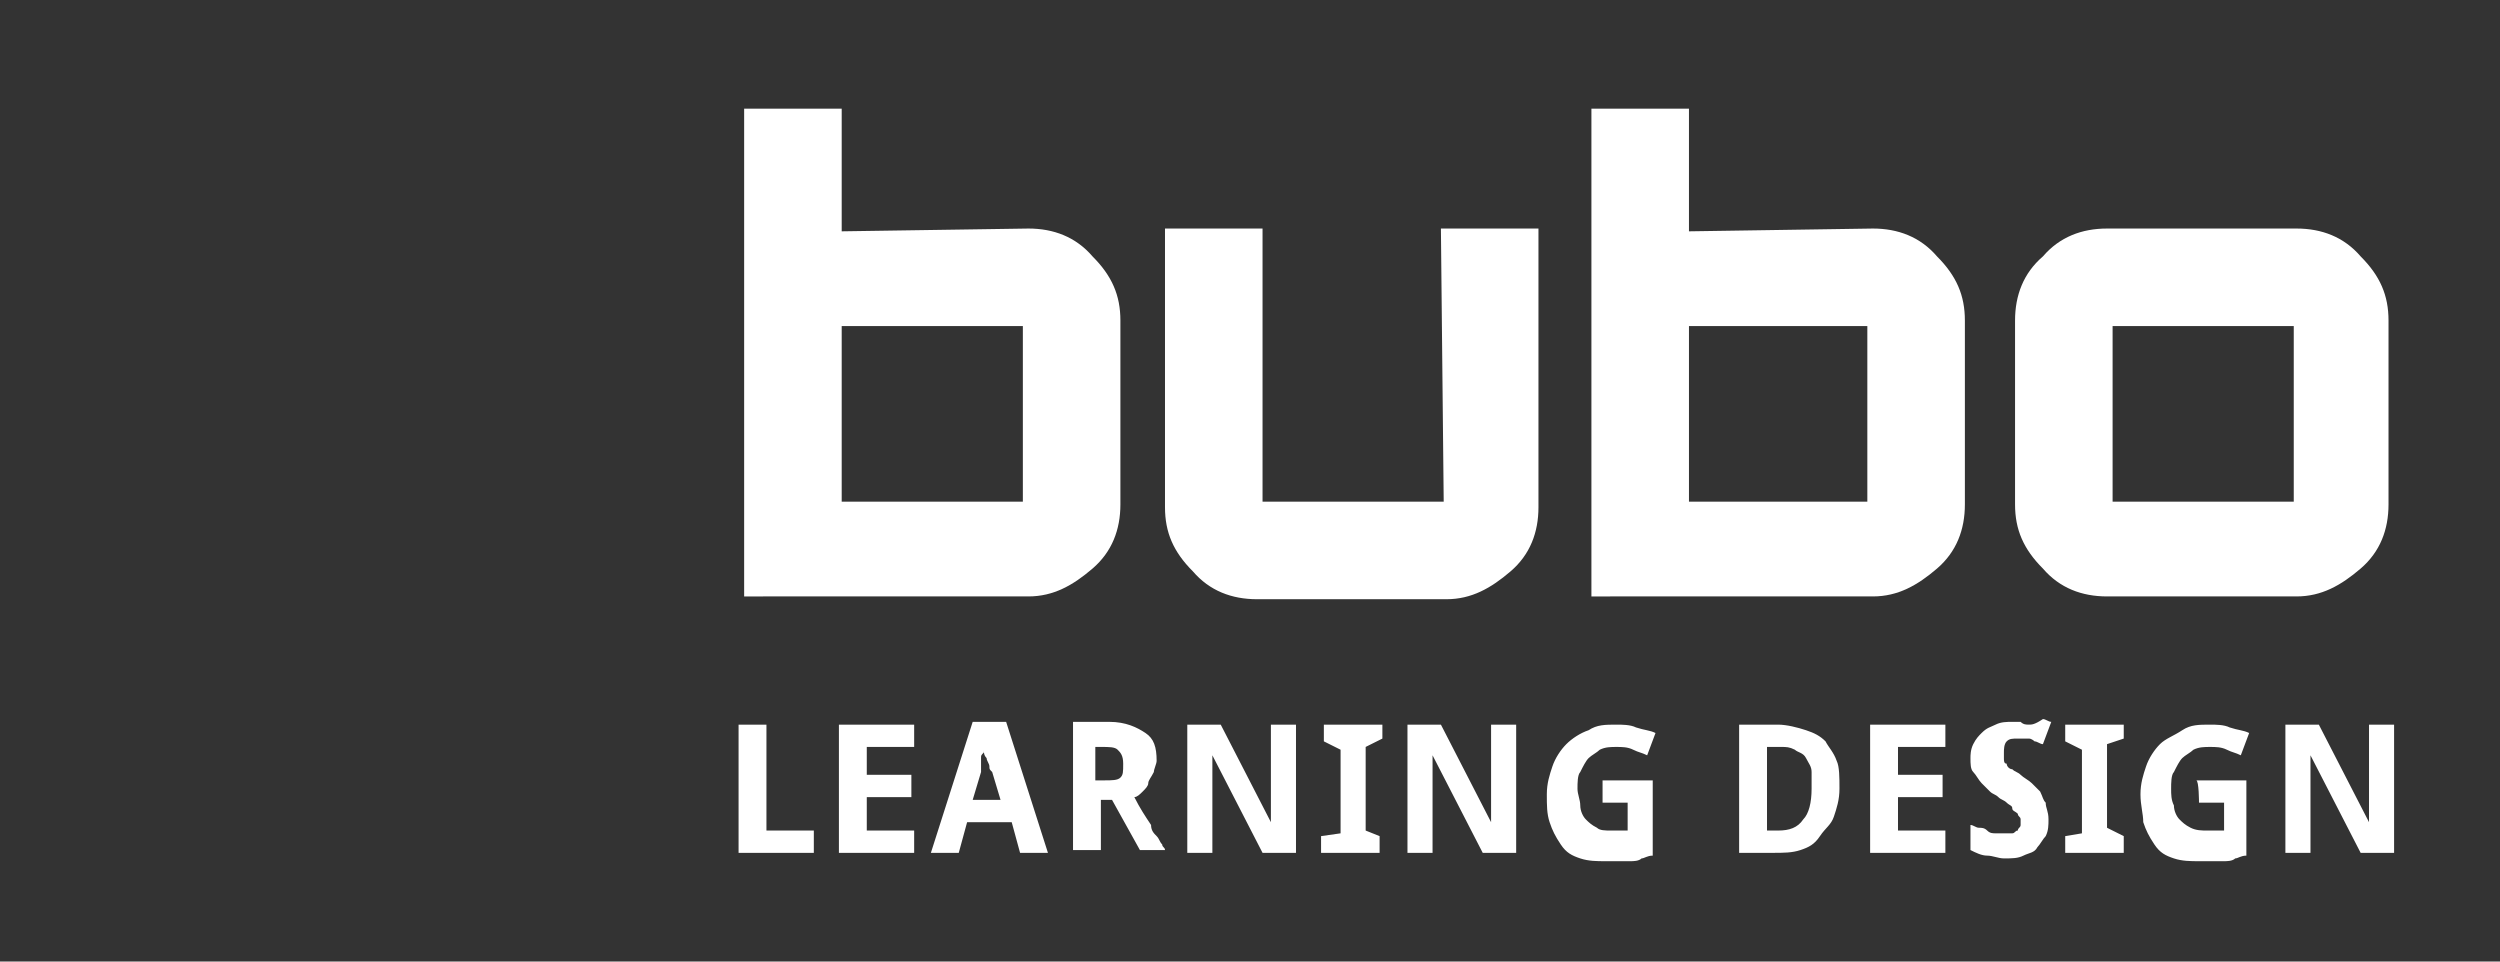 <?xml version="1.0" encoding="utf-8"?>
<!-- Generator: Adobe Illustrator 27.2.0, SVG Export Plug-In . SVG Version: 6.00 Build 0)  -->
<svg version="1.1" id="Layer_2_00000114764687017245621300000008719403232021872274_"
	 xmlns="http://www.w3.org/2000/svg" xmlns:xlink="http://www.w3.org/1999/xlink" x="0px" y="0px" viewBox="0 0 89.7 34.5"
	 style="enable-background:new 0 0 89.7 34.5;" xml:space="preserve">
<rect x="0" y="0" width="89.7" height="34.5" fill="#333333" stroke="none"/>
<style type="text/css">
	.st0{fill:#FFFFFF;}
</style>
<g>
	<path class="st0" d="M85,26v2.2c0,0,0,0.1,0,0.2v0.2c0,0.1,0,0.1,0,0.2s0,0.1,0,0.2s0,0.3,0,0.5l0,0L83.2,26H82v4.6h0.9v-2.2
		c0-0.1,0-0.3,0-0.4s0-0.3,0-0.4c0-0.2,0-0.3,0-0.5l0,0l1.8,3.5h1.2V26H85z M78.9,28.8h0.9v1c-0.1,0-0.2,0-0.3,0c-0.1,0-0.2,0-0.3,0
		c-0.2,0-0.4,0-0.6-0.1s-0.3-0.2-0.4-0.3c-0.1-0.1-0.2-0.3-0.2-0.5c-0.1-0.2-0.1-0.4-0.1-0.6s0-0.5,0.1-0.6c0.1-0.2,0.2-0.4,0.3-0.5
		c0.1-0.1,0.3-0.2,0.4-0.3c0.2-0.1,0.4-0.1,0.6-0.1s0.4,0,0.6,0.1s0.3,0.1,0.5,0.2l0.3-0.8c-0.2-0.1-0.4-0.1-0.7-0.2
		C79.8,26,79.5,26,79.3,26c-0.4,0-0.7,0-1,0.2s-0.6,0.3-0.8,0.5c-0.2,0.2-0.4,0.5-0.5,0.8s-0.2,0.6-0.2,1s0.1,0.7,0.1,1
		c0.1,0.3,0.2,0.5,0.4,0.8s0.4,0.4,0.7,0.5c0.3,0.1,0.6,0.1,0.9,0.1c0.2,0,0.3,0,0.5,0s0.3,0,0.4,0s0.3,0,0.4-0.1
		c0.1,0,0.2-0.1,0.4-0.1V28h-1.8C78.9,28,78.9,28.8,78.9,28.8z M76.2,26.5V26h-2.1v0.6l0.6,0.3v3L74.1,30v0.6h2.1V30l-0.6-0.3v-3
		L76.2,26.5z M73.4,28.8c-0.1-0.1-0.1-0.2-0.2-0.4c-0.1-0.1-0.2-0.2-0.3-0.3c-0.1-0.1-0.3-0.2-0.4-0.3c-0.1-0.1-0.2-0.1-0.3-0.2
		c-0.1,0-0.2-0.1-0.2-0.2c-0.1,0-0.1-0.1-0.1-0.2s0-0.1,0-0.2s0-0.3,0.1-0.4s0.2-0.1,0.4-0.1c0.1,0,0.2,0,0.2,0c0.1,0,0.2,0,0.2,0
		c0.1,0,0.2,0.1,0.2,0.1c0.1,0,0.2,0.1,0.3,0.1l0.3-0.8c-0.1,0-0.2-0.1-0.3-0.1C73,26,72.9,26,72.8,26s-0.2,0-0.3-0.1
		c-0.1,0-0.2,0-0.3,0c-0.2,0-0.4,0-0.6,0.1s-0.3,0.1-0.5,0.3c-0.1,0.1-0.2,0.2-0.3,0.4c-0.1,0.2-0.1,0.4-0.1,0.5
		c0,0.2,0,0.4,0.1,0.5s0.2,0.3,0.3,0.4c0.1,0.1,0.2,0.2,0.3,0.3c0.1,0.1,0.2,0.1,0.3,0.2c0.1,0.1,0.2,0.1,0.3,0.2
		c0.1,0.1,0.2,0.1,0.2,0.2s0.1,0.1,0.2,0.2c0,0.1,0.1,0.1,0.1,0.2s0,0.1,0,0.2s-0.1,0.1-0.1,0.2c-0.1,0-0.1,0.1-0.2,0.1
		s-0.2,0-0.3,0s-0.2,0-0.3,0c-0.1,0-0.2,0-0.3-0.1s-0.2-0.1-0.3-0.1c-0.1,0-0.2-0.1-0.3-0.1v0.9c0.2,0.1,0.4,0.2,0.6,0.2
		s0.4,0.1,0.6,0.1c0.3,0,0.5,0,0.7-0.1s0.4-0.1,0.5-0.3c0.1-0.1,0.2-0.3,0.3-0.4c0.1-0.2,0.1-0.4,0.1-0.6
		C73.5,29.1,73.4,29,73.4,28.8z M69.8,26.8V26h-2.7v4.6h2.7v-0.8h-1.7v-1.2h1.6v-0.8h-1.6v-1C68.1,26.8,69.8,26.8,69.8,26.8z
		 M65.9,27.3c-0.1-0.3-0.3-0.5-0.4-0.7c-0.2-0.2-0.4-0.3-0.7-0.4s-0.7-0.2-1-0.2h-1.4v4.6h1.2c0.4,0,0.7,0,1-0.1s0.5-0.2,0.7-0.5
		s0.4-0.4,0.5-0.7c0.1-0.3,0.2-0.6,0.2-1C66,27.9,66,27.5,65.9,27.3z M64.7,29.4c-0.2,0.3-0.5,0.4-0.9,0.4h-0.4v-3h0.5
		c0.2,0,0.3,0,0.5,0.1c0.1,0.1,0.3,0.1,0.4,0.3s0.2,0.3,0.2,0.5c0,0.1,0,0.3,0,0.6C65,28.8,64.9,29.2,64.7,29.4z M57.5,28.8h0.9v1
		c-0.1,0-0.2,0-0.3,0s-0.2,0-0.3,0c-0.2,0-0.4,0-0.5-0.1c-0.2-0.1-0.3-0.2-0.4-0.3c-0.1-0.1-0.2-0.3-0.2-0.5s-0.1-0.4-0.1-0.6
		s0-0.5,0.1-0.6c0.1-0.2,0.2-0.4,0.3-0.5s0.3-0.2,0.4-0.3c0.2-0.1,0.4-0.1,0.6-0.1s0.4,0,0.6,0.1s0.3,0.1,0.5,0.2l0.3-0.8
		c-0.2-0.1-0.4-0.1-0.7-0.2C58.5,26,58.2,26,58,26c-0.4,0-0.7,0-1,0.2c-0.3,0.1-0.6,0.3-0.8,0.5s-0.4,0.5-0.5,0.8s-0.2,0.6-0.2,1
		s0,0.7,0.1,1s0.2,0.5,0.4,0.8s0.4,0.4,0.7,0.5s0.6,0.1,0.9,0.1c0.2,0,0.3,0,0.5,0s0.3,0,0.4,0c0.1,0,0.3,0,0.4-0.1
		c0.1,0,0.2-0.1,0.4-0.1V28h-1.8C57.5,28,57.5,28.8,57.5,28.8z M53.5,26v2.4c0,0.1,0,0.1,0,0.2v0.2c0,0.1,0,0.1,0,0.2s0,0.3,0,0.5
		l0,0L51.7,26h-1.2v4.6h0.9V28c0-0.1,0-0.3,0-0.4c0-0.2,0-0.3,0-0.5l0,0l1.8,3.5h1.2V26H53.5L53.5,26z M49.6,26.5V26h-2.1v0.6
		l0.6,0.3v3L47.4,30v0.6h2.1V30L49,29.8v-3L49.6,26.5z M45.6,26v2.4c0,0.1,0,0.1,0,0.2v0.2c0,0.1,0,0.1,0,0.2s0,0.3,0,0.5l0,0
		L43.8,26h-1.2v4.6h0.9V28c0-0.1,0-0.3,0-0.4c0-0.2,0-0.3,0-0.5l0,0l1.8,3.5h1.2V26H45.6L45.6,26z M41.8,30.5c0-0.1-0.1-0.1-0.1-0.2
		c-0.1-0.1-0.1-0.2-0.2-0.3c-0.1-0.1-0.2-0.2-0.2-0.4c-0.2-0.3-0.4-0.6-0.6-1c0.1,0,0.2-0.1,0.3-0.2s0.2-0.2,0.2-0.3
		s0.1-0.2,0.2-0.4c0-0.1,0.1-0.3,0.1-0.4c0-0.5-0.1-0.8-0.4-1c-0.3-0.2-0.7-0.4-1.3-0.4h-1.3v4.6h1v-1.8h0.4l1,1.8L41.8,30.5
		C41.8,30.6,41.8,30.5,41.8,30.5z M40.2,27.9C40.1,28,39.9,28,39.6,28h-0.3v-1.2h0.2c0.3,0,0.5,0,0.6,0.1s0.2,0.2,0.2,0.5
		S40.3,27.8,40.2,27.9z M36.1,25.9h-1.2l-1.5,4.7h1l0.3-1.1h1.6l0.3,1.1h1C37.6,30.6,36.1,25.9,36.1,25.9z M34.9,28.7l0.3-1
		c0,0,0,0,0-0.1s0-0.1,0-0.2s0-0.1,0-0.2s0-0.1,0.1-0.2c0-0.1,0-0.1,0-0.2s0-0.1,0-0.2c0,0.1,0,0.2,0,0.3c0,0.1,0,0.2,0.1,0.3
		c0,0.1,0.1,0.2,0.1,0.3c0,0.1,0,0.1,0.1,0.2l0.3,1C36.1,28.7,34.9,28.7,34.9,28.7z M32.8,26.8V26h-2.7v4.6h2.7v-0.8h-1.7v-1.2h1.6
		v-0.8h-1.6v-1C31.1,26.8,32.8,26.8,32.8,26.8z M27.5,29.8V26h-1v4.6h2.7v-0.8C29.2,29.8,27.5,29.8,27.5,29.8z"/>
	<g>
		<path class="st0" d="M36.9,8.2c0.9,0,1.7,0.3,2.3,1c0.7,0.7,1,1.4,1,2.3v6.6c0,0.9-0.3,1.7-1,2.3s-1.4,1-2.3,1H26.7V3.9h3.5v4.4
			L36.9,8.2L36.9,8.2z M30.2,11.7V18h6.5v-6.3H30.2z"/>
		<path class="st0" d="M51.7,8.2h3.5v10c0,0.9-0.3,1.7-1,2.3s-1.4,1-2.3,1h-6.8c-0.9,0-1.7-0.3-2.3-1c-0.7-0.7-1-1.4-1-2.3v-10h3.5
			V18h6.5L51.7,8.2L51.7,8.2z"/>
		<path class="st0" d="M67.2,8.2c0.9,0,1.7,0.3,2.3,1c0.7,0.7,1,1.4,1,2.3v6.6c0,0.9-0.3,1.7-1,2.3s-1.4,1-2.3,1H57.1V3.9h3.5v4.4
			L67.2,8.2L67.2,8.2z M60.6,11.7V18H67v-6.3H60.6z"/>
		<path class="st0" d="M75.6,8.2h6.8c0.9,0,1.7,0.3,2.3,1c0.7,0.7,1,1.4,1,2.3v6.6c0,0.9-0.3,1.7-1,2.3s-1.4,1-2.3,1h-6.8
			c-0.9,0-1.7-0.3-2.3-1c-0.7-0.7-1-1.4-1-2.3v-6.6c0-0.9,0.3-1.7,1-2.3C73.9,8.5,74.7,8.2,75.6,8.2z M75.8,11.7V18h6.5v-6.3
			C82.2,11.7,75.8,11.7,75.8,11.7z"/>
	</g>
</g>
</svg>
